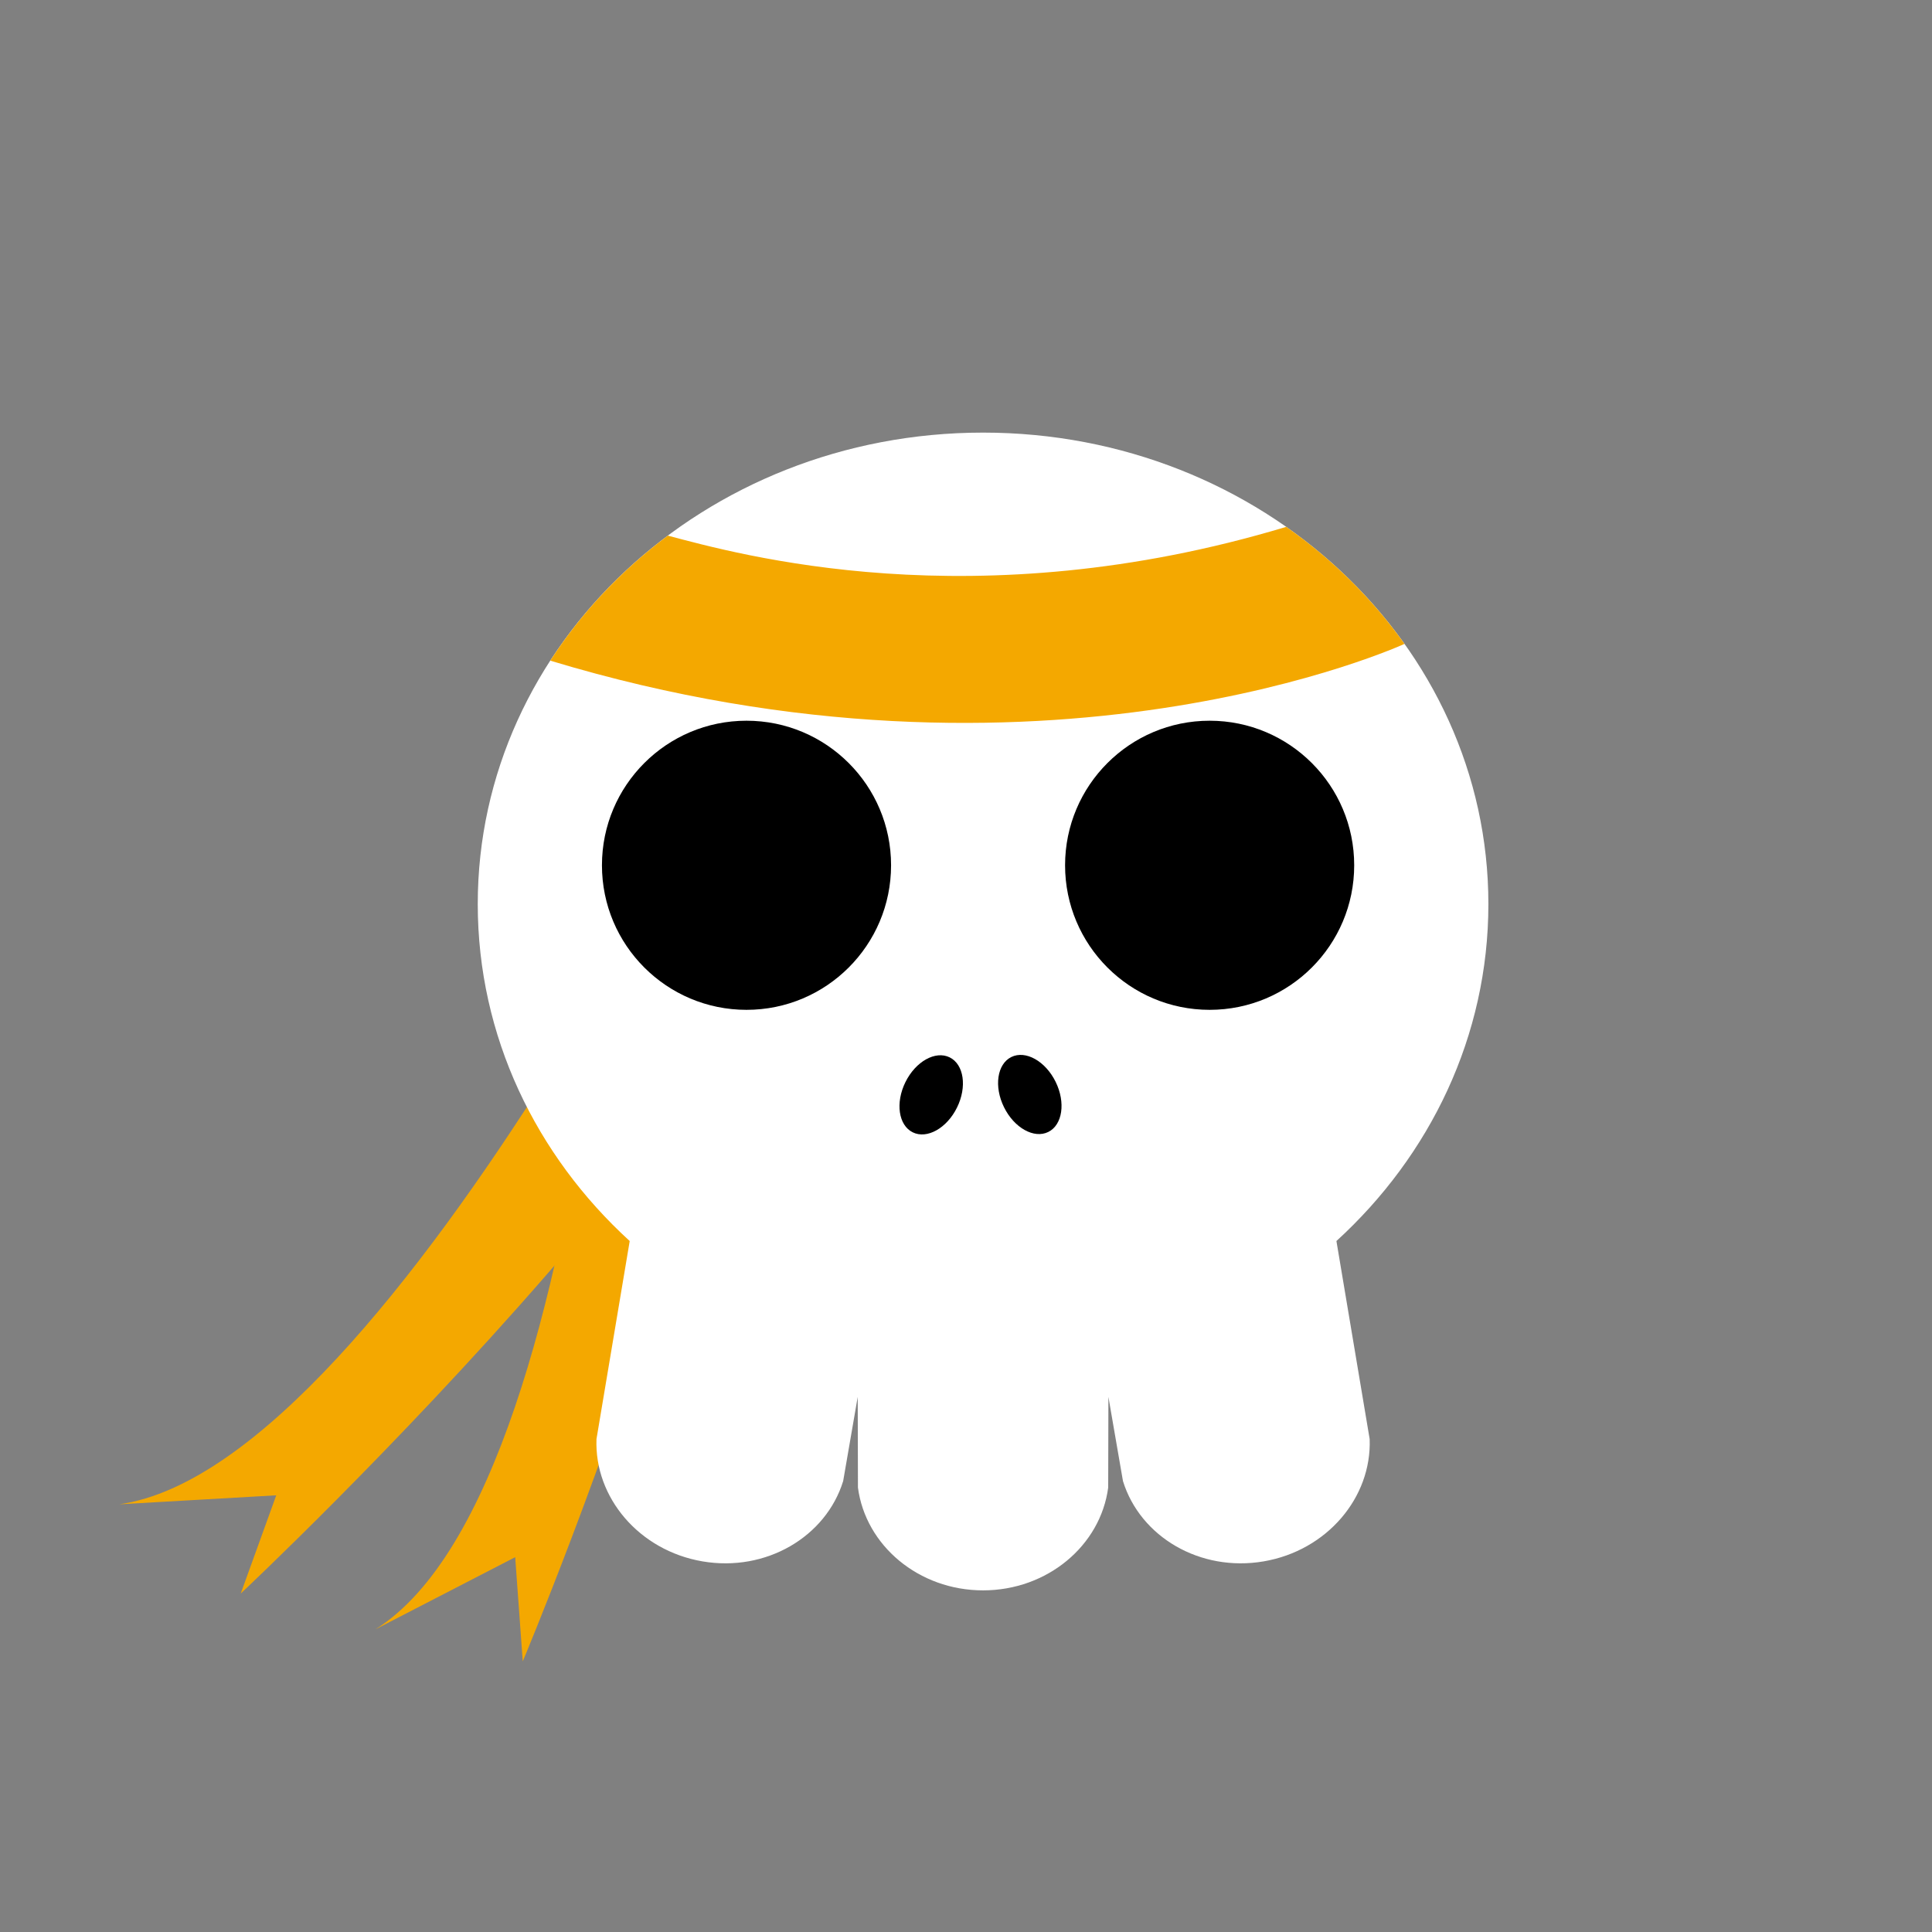 <?xml version="1.0" encoding="utf-8"?>
<!-- Generator: Adobe Illustrator 16.0.0, SVG Export Plug-In . SVG Version: 6.00 Build 0)  -->
<!DOCTYPE svg PUBLIC "-//W3C//DTD SVG 1.1//EN" "http://www.w3.org/Graphics/SVG/1.1/DTD/svg11.dtd">
<svg version="1.1" id="Layer_1" xmlns="http://www.w3.org/2000/svg" xmlns:xlink="http://www.w3.org/1999/xlink" x="0px" y="0px"
	 width="386.32px" height="386.324px" viewBox="0 0 386.32 386.324" enable-background="new 0 0 386.32 386.324"
	 xml:space="preserve">
<rect x="0" y="0" width="386.32" height="386.324" fill="#808080" stroke="none"/>
<g>
	<g>
		<path fill="#F4A800" d="M153.873,134.78c0,0-74.918,158.191-130.022,166.019L55.238,299l-7.102,19.643
			c0,0,123.321-115.617,118.961-162.797"/>
		<path fill="#F4A800" d="M126.24,121.22c0,0-4.018,174.987-51.16,204.575l27.937-14.424l1.512,20.832
			c0,0,65.563-155.81,42.369-197.129"/>
		<g>
			<path fill="#FFFFFF" d="M297.615,180.774c0-52.064-45.238-94.271-101.043-94.271c-55.803,0-101.041,42.207-101.041,94.271
				c0,26.404,11.639,50.267,30.385,67.38l-6.645,39.598c-0.437,11.674,8.52,22.299,21.211,24.461
				c12.692,2.162,24.66-4.897,28.115-16.059l2.911-16.842l0.046,18.143c1.53,11.582,12.143,20.551,25.018,20.551
				s23.488-8.969,25.02-20.551l0.043-18.143l2.912,16.842c3.455,11.16,15.425,18.221,28.115,16.059
				c12.693-2.162,21.648-12.787,21.213-24.461l-6.646-39.598C285.974,231.041,297.615,207.178,297.615,180.774z"/>
			<g>
				<ellipse transform="matrix(0.442 -0.897 0.897 0.442 -92.345 289.216)" cx="186.175" cy="218.795" rx="8.354" ry="5.75"/>
				<ellipse transform="matrix(0.442 0.897 -0.897 0.442 311.231 -62.453)" cx="205.788" cy="218.808" rx="8.354" ry="5.751"/>
			</g>
		</g>
		<circle cx="149.271" cy="173.02" r="28.906"/>
		<circle cx="241.877" cy="173.02" r="28.906"/>
	</g>
	<path fill="#F4A800" d="M280.84,128.751L280.84,128.751c-6.397-9.004-14.405-16.927-23.647-23.402
		c-62.484,18.83-109.607,5.449-123.66,1.756c-9.326,6.957-17.305,15.419-23.506,24.998l0,0
		C208.701,161.953,280.84,128.751,280.84,128.751z"/>
</g>
</svg>
